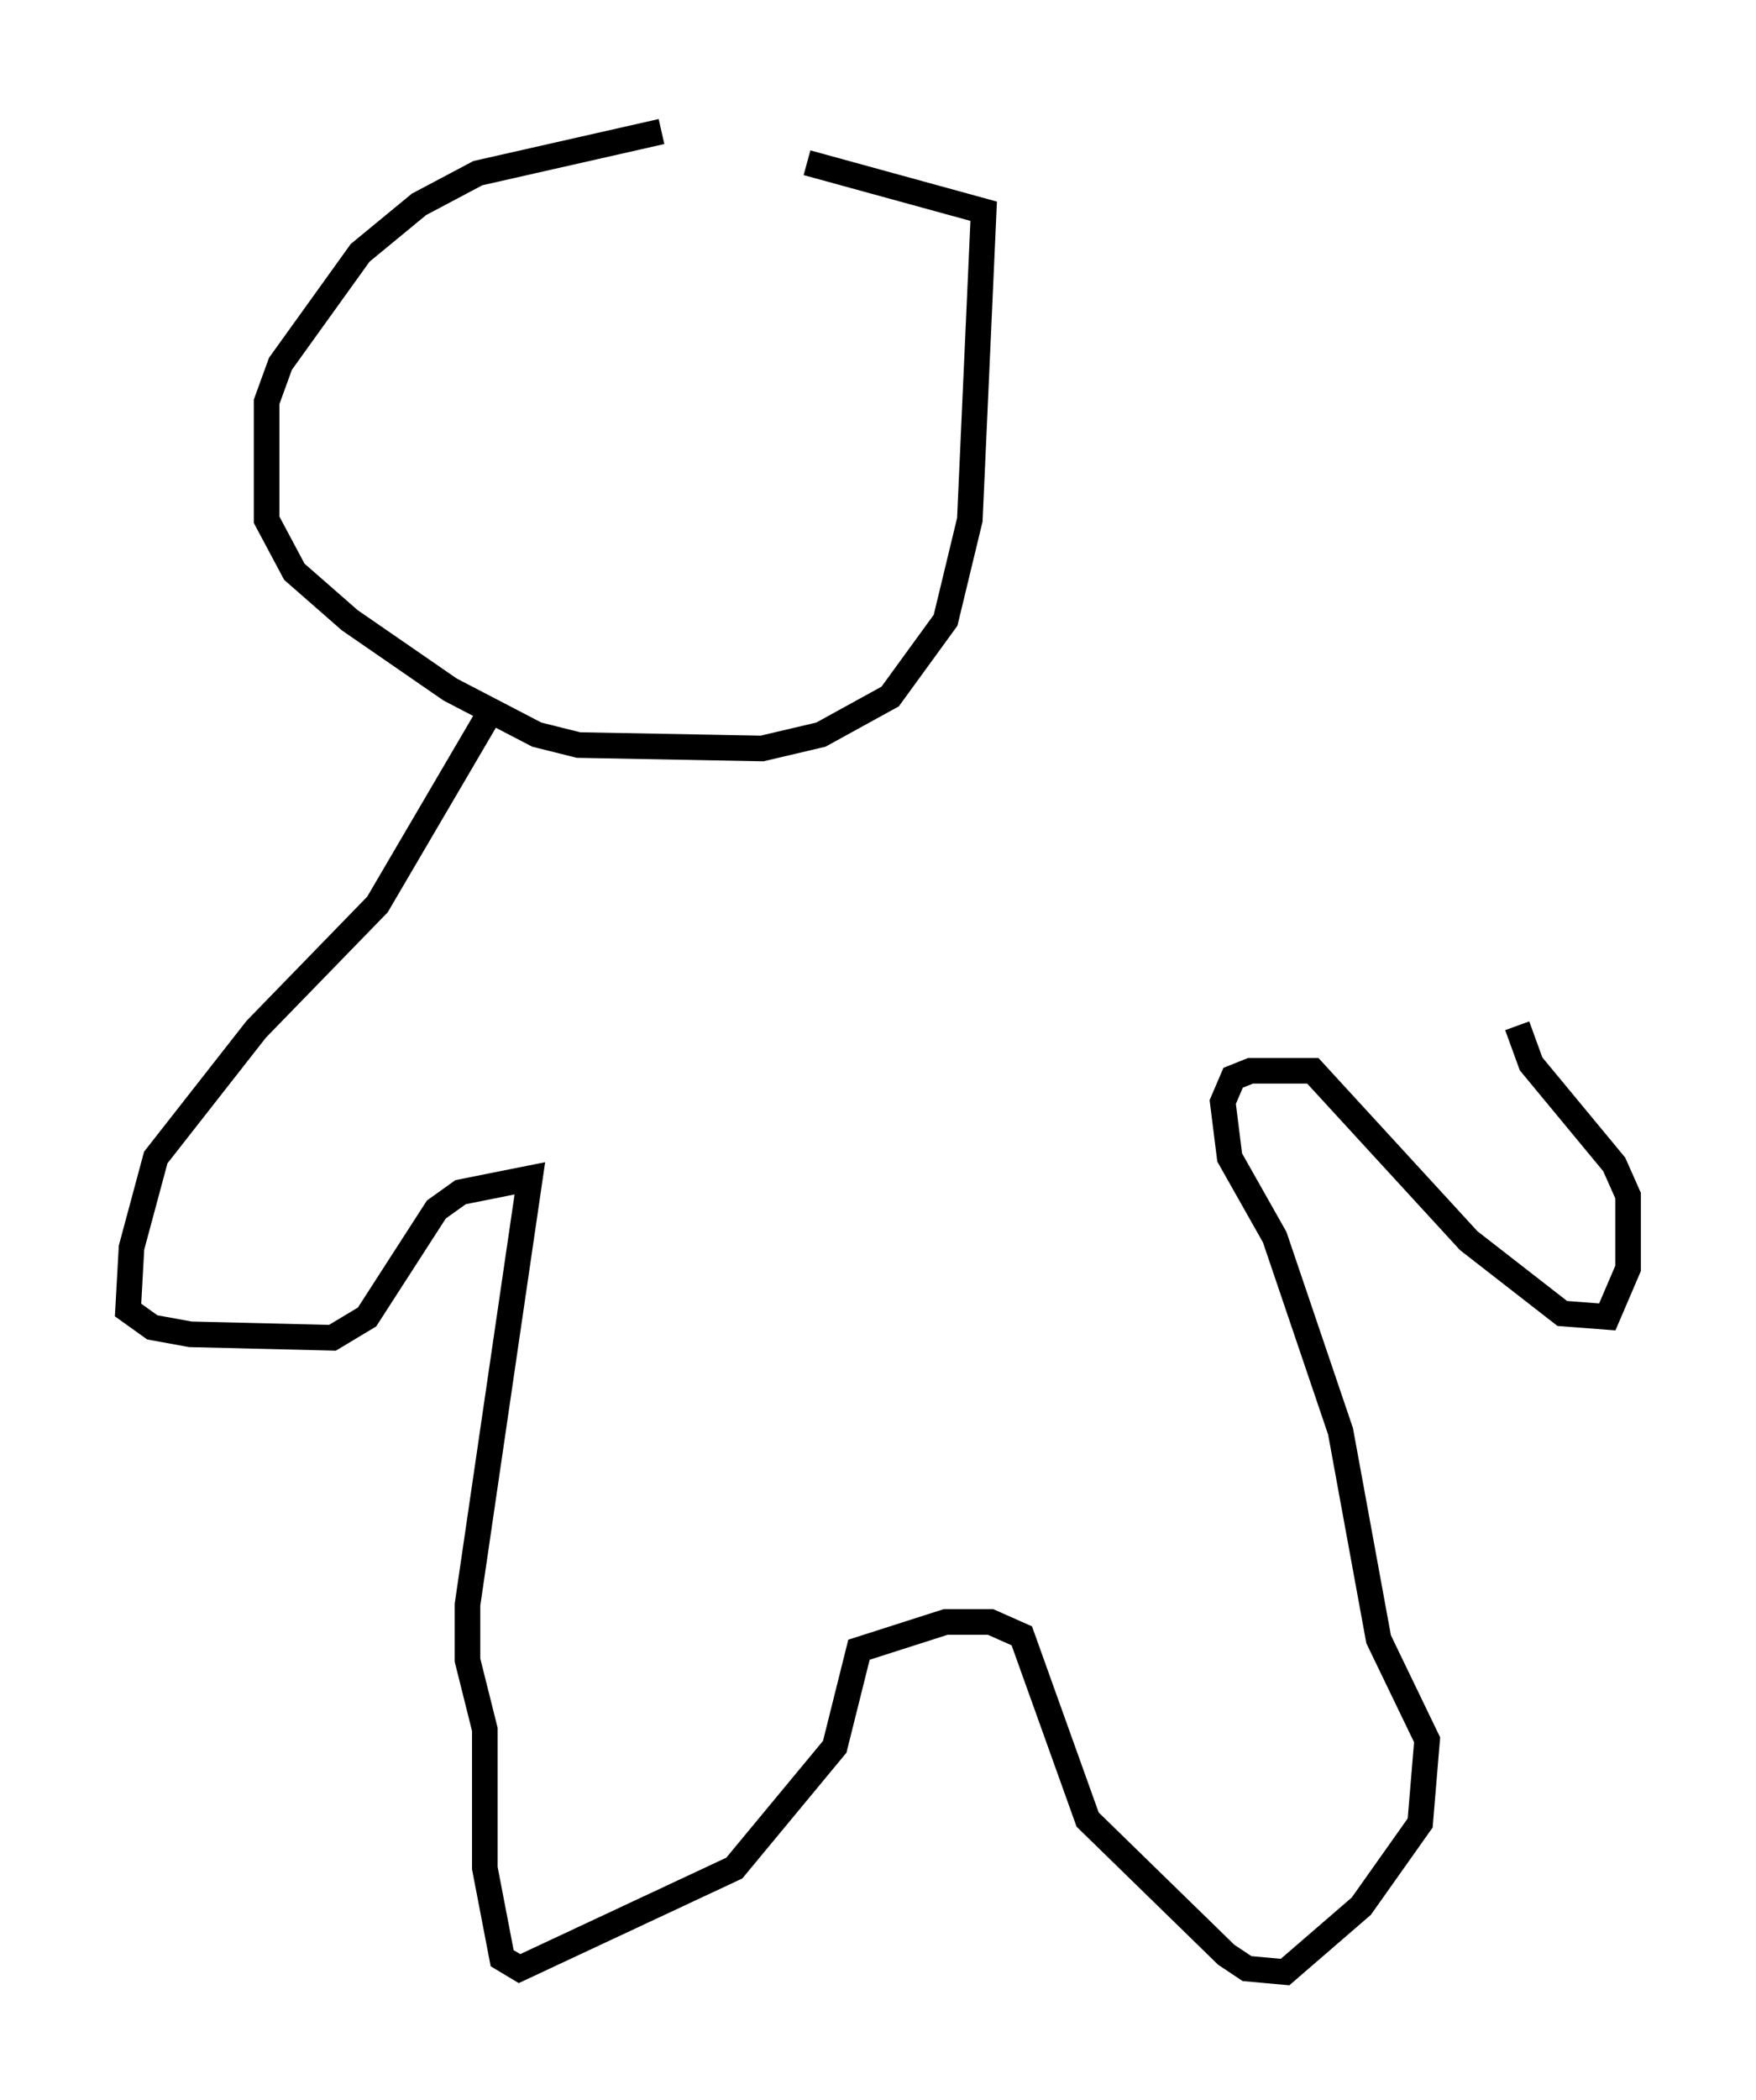 <?xml version="1.0" encoding="utf-8" ?>
<svg baseProfile="full" height="81.988" version="1.1" width="68.592" xmlns="http://www.w3.org/2000/svg" xmlns:ev="http://www.w3.org/2001/xml-events" xmlns:xlink="http://www.w3.org/1999/xlink"><defs /><rect fill="white" height="81.988" width="68.592" x="0" y="0" /><path d="M29.628, 5 m-3.789, 0.135 l-7.172, 1.624 -2.3, 1.218 l-2.3, 1.894 -3.112, 4.33 l-0.541, 1.488 0.0, 4.601 l1.083, 2.03 2.165, 1.894 l3.924, 2.706 3.383, 1.759 l1.624, 0.406 7.172, 0.135 l2.3, -0.541 2.706, -1.488 l2.165, -2.977 0.947, -3.924 l0.541, -12.043 -6.901, -1.894 m-12.178, 21.109 l-4.601, 7.848 -4.736, 4.871 l-3.924, 5.007 -0.947, 3.518 l-0.135, 2.436 0.947, 0.677 l1.488, 0.271 5.548, 0.135 l1.353, -0.812 2.706, -4.195 l0.947, -0.677 2.706, -0.541 l-2.436, 16.644 0.0, 2.165 l0.677, 2.706 0.0, 5.413 l0.677, 3.518 0.677, 0.406 l8.39, -3.924 3.924, -4.736 l0.947, -3.789 3.383, -1.083 l1.759, 0.0 1.218, 0.541 l2.571, 7.172 5.413, 5.277 l0.812, 0.541 1.488, 0.135 l2.977, -2.571 2.3, -3.248 l0.271, -3.248 -1.894, -3.924 l-1.488, -8.119 -2.571, -7.578 l-1.759, -3.112 -0.271, -2.165 l0.406, -0.947 0.677, -0.271 l2.436, 0.0 6.089, 6.631 l3.654, 2.842 1.759, 0.135 l0.812, -1.894 0.0, -2.842 l-0.541, -1.218 -3.248, -3.924 l-0.541, -1.488 " fill="none" stroke="black" stroke-width="1" /></svg>